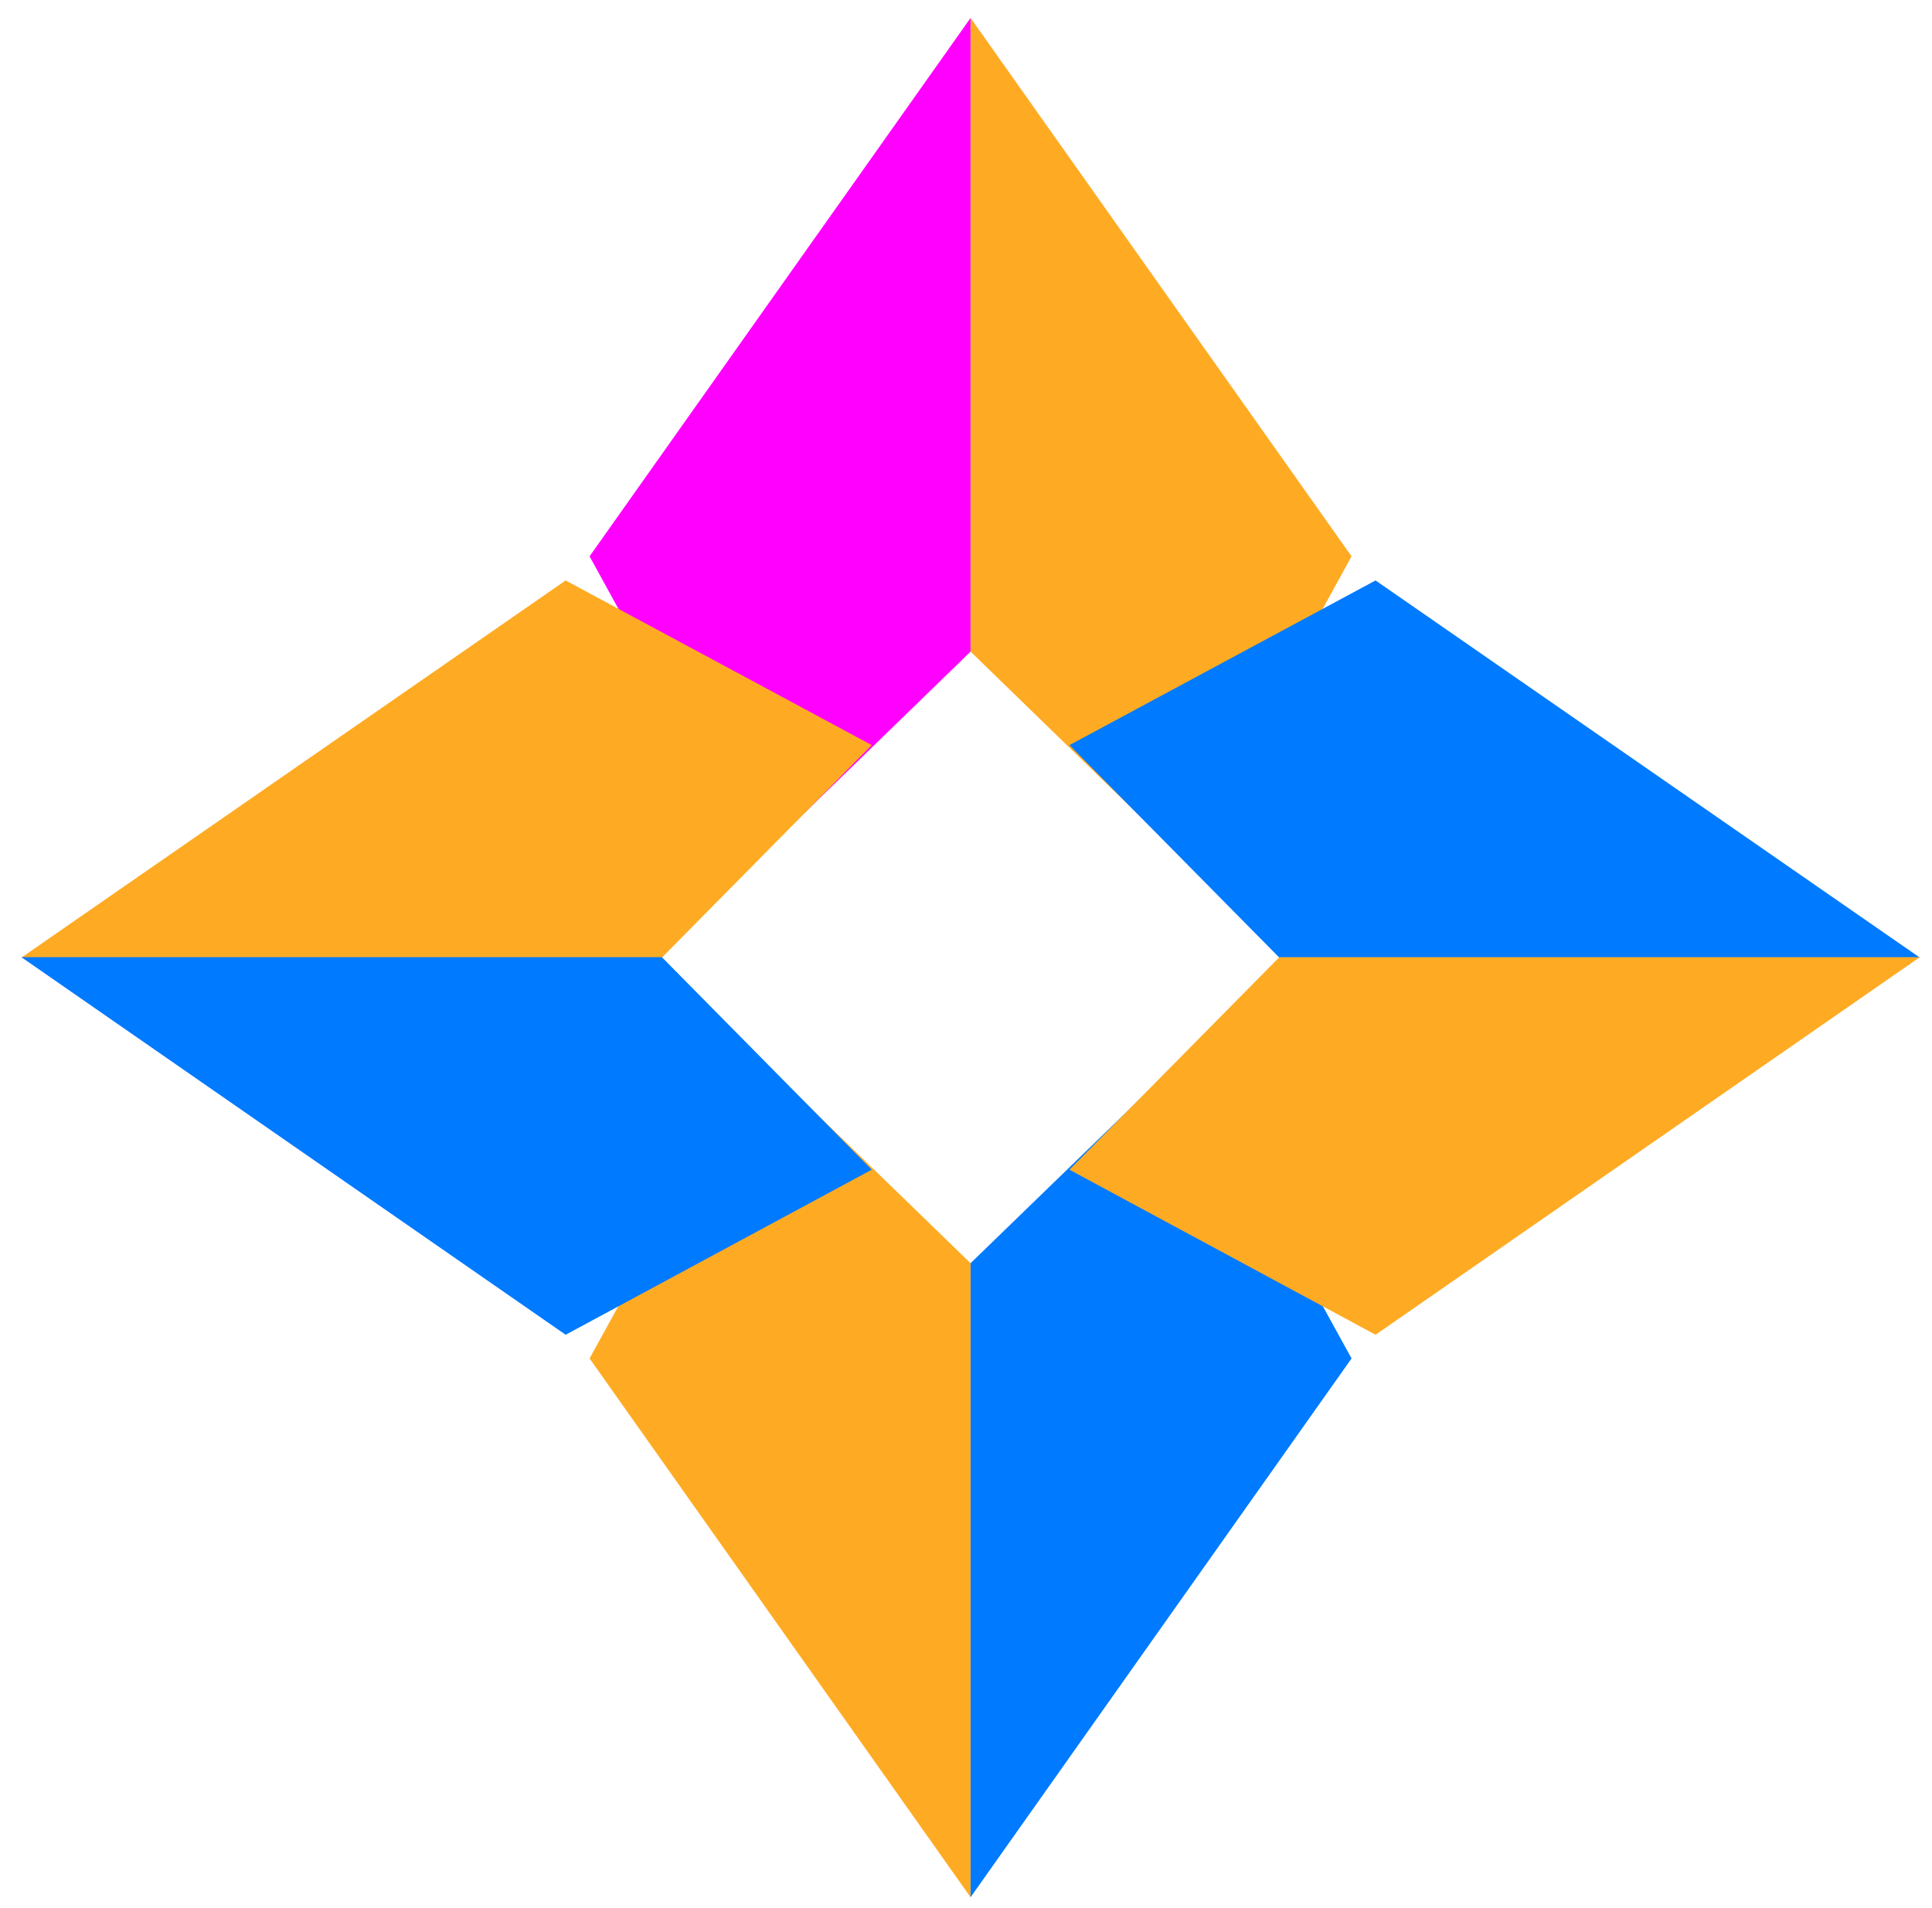 <svg width="81" height="80" viewBox="0 0 81 80" fill="none" xmlns="http://www.w3.org/2000/svg">
<path d="M40.691 79.544V52.961L31.709 44.251L24.718 56.955L40.691 79.544Z" fill="#FEAB23"/>
<path d="M40.692 79.544V52.961L49.674 44.251L56.665 56.955L40.692 79.544Z" fill="#007AFF"/>
<path d="M40.691 27.319L31.709 36.047L24.718 23.325L40.691 0.753V27.319Z" fill="#FF00FF"/>
<path d="M40.692 27.319L49.674 36.047L56.665 23.325L40.692 0.753V27.319Z" fill="#FEAB23"/>
<path d="M27.75 40.149L36.549 31.24L23.715 24.336L0.896 40.149H27.75Z" fill="#FEAB23"/>
<path d="M27.75 40.131L36.549 49.041L23.715 55.962L0.896 40.131H27.75Z" fill="#007AFF"/>
<path d="M53.636 40.149L44.837 31.24L57.671 24.336L80.49 40.149H53.636Z" fill="#007AFF"/>
<path d="M53.636 40.131L44.837 49.041L57.671 55.962L80.49 40.131H53.636Z" fill="#FEAB23"/>
</svg>
